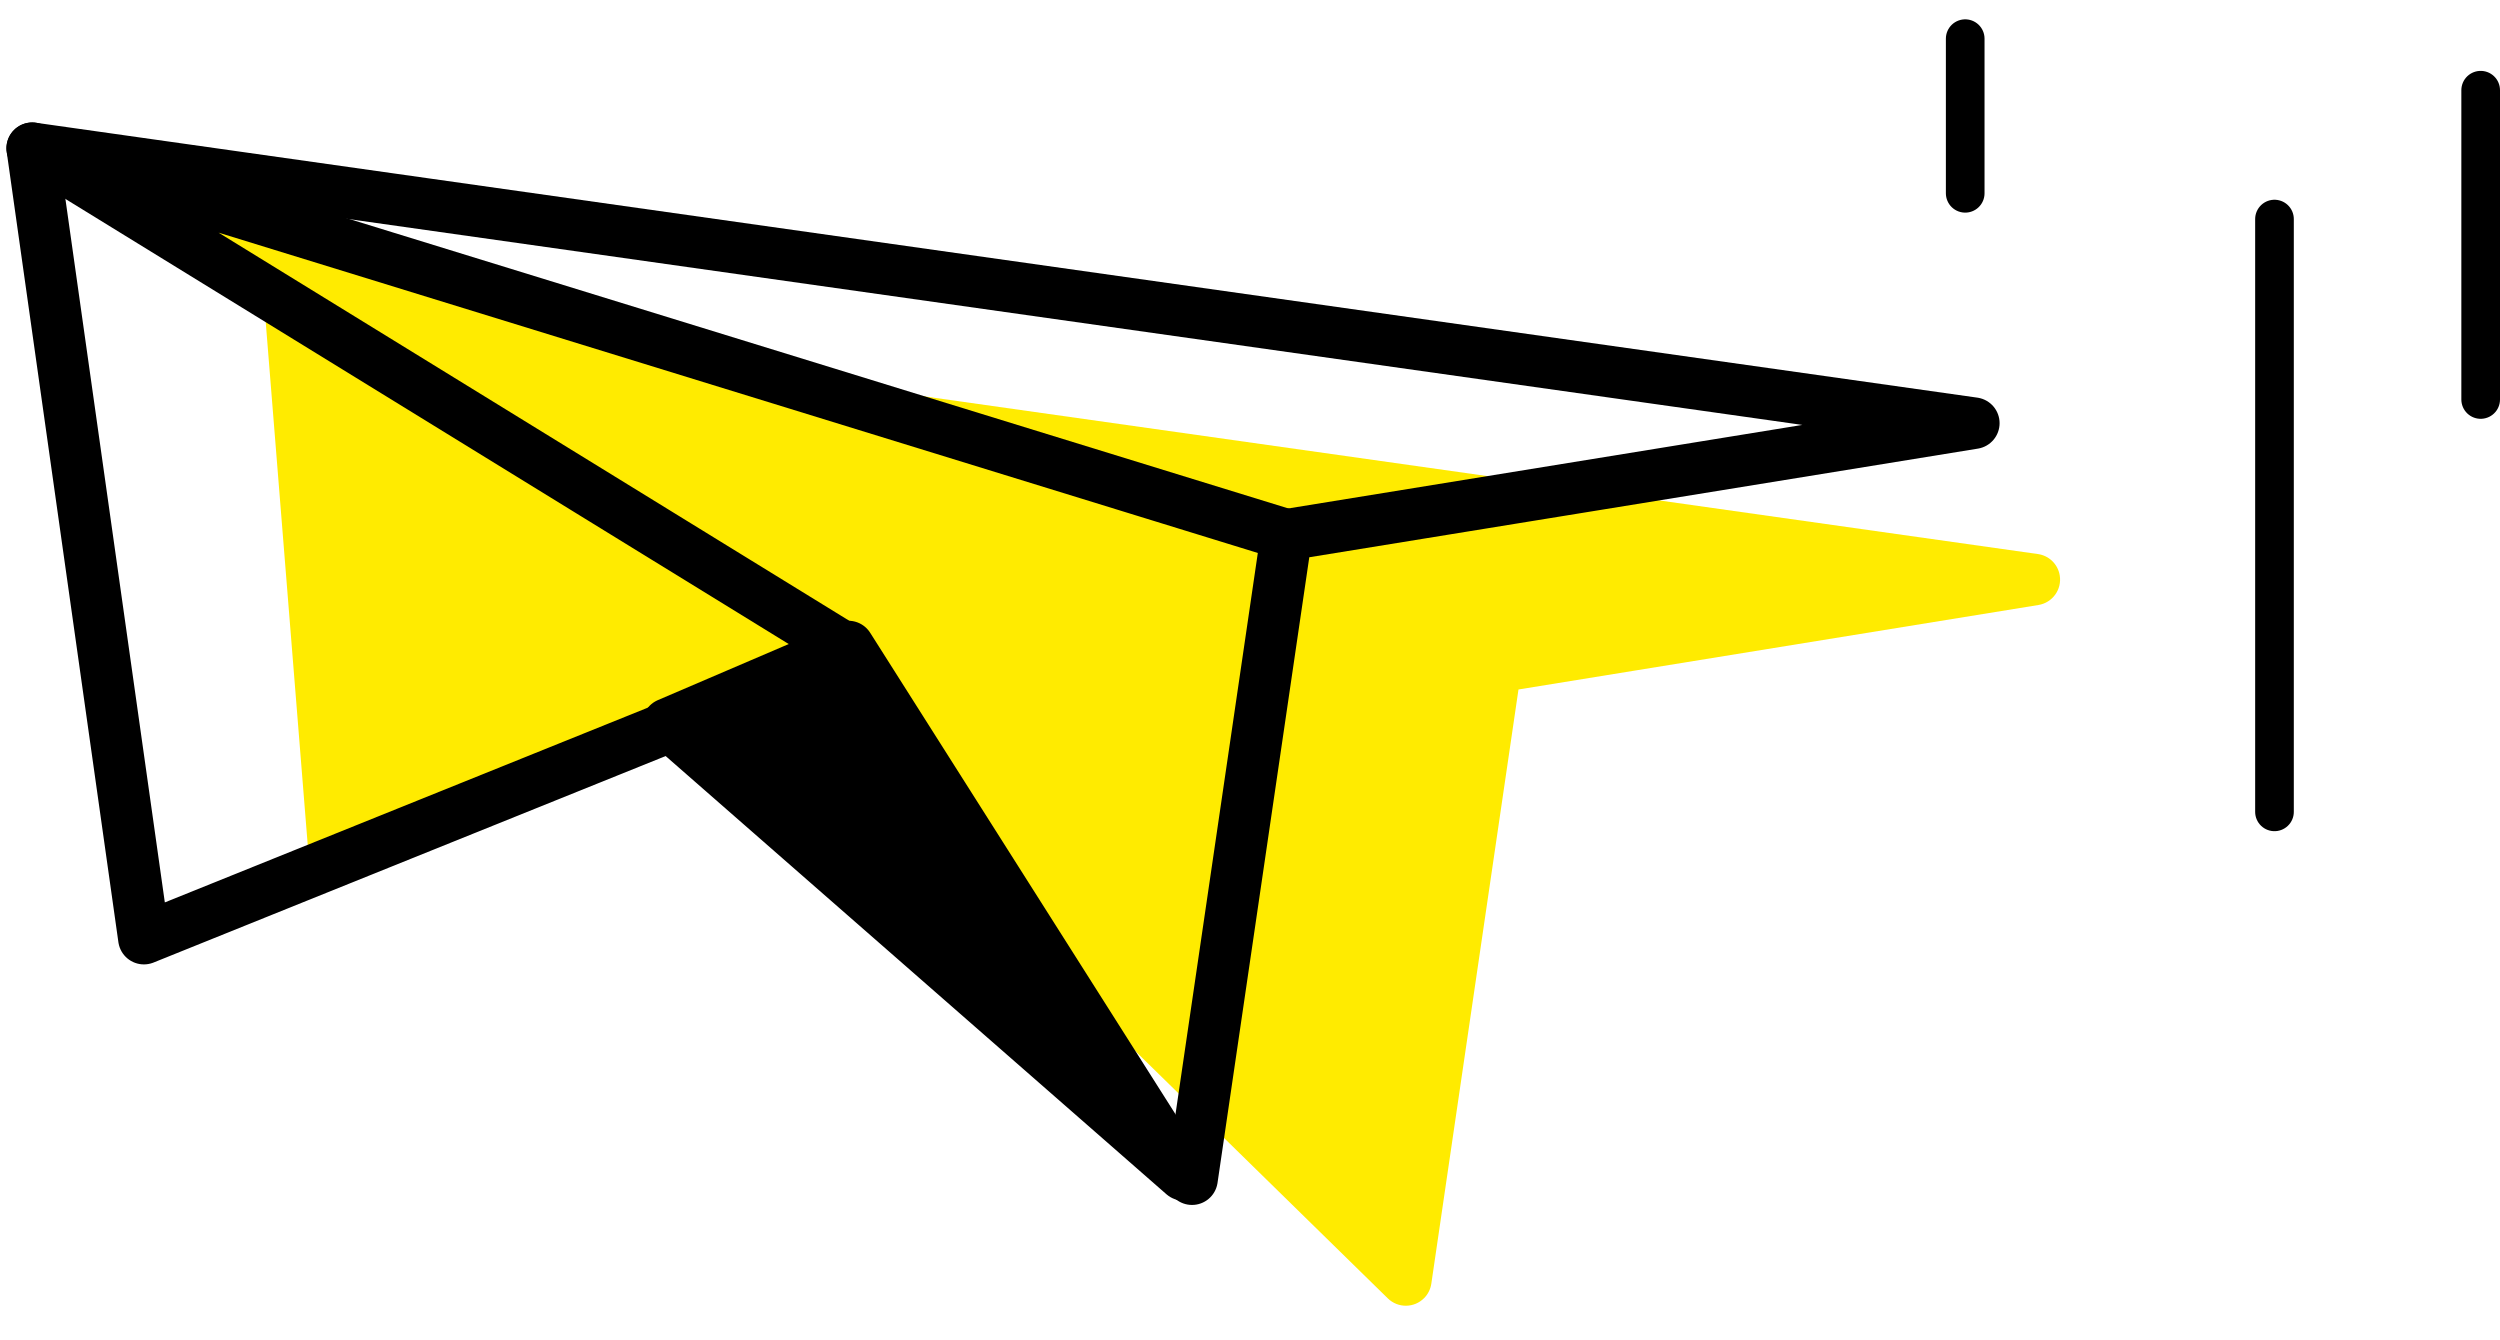 <svg xmlns="http://www.w3.org/2000/svg" width="97" height="52" viewBox="0 0 97 52">
    <g fill="none" fill-rule="evenodd">
        <g>
            <g>
                <g>
                    <path fill="#FFEB00" d="M77.821 15.745L9 6l1.707 21.248 17-7 24.89 24.377c.394.386 1.027.38 1.413-.015.148-.15.244-.345.275-.554L57.667 21l20.174-3.278c.545-.089.916-.602.827-1.147-.07-.433-.413-.769-.847-.83z" transform="translate(-131 -413) translate(132.25 414) translate(0 4.752)"/>
                    <path stroke="#000" stroke-linecap="round" stroke-linejoin="round" stroke-width="2" d="M75.334 10.667L0 0 4.334 30.667 25 22.334 45 40 48.667 15z" transform="translate(-131 -413) translate(132.25 414) translate(0 4.752)"/>
                    <path fill="#FFEB00" d="M31.417 19.333L0 0 48.667 15" transform="translate(-131 -413) translate(132.25 414) translate(0 4.752)"/>
                    <path stroke="#000" stroke-linecap="round" stroke-linejoin="round" stroke-width="2" d="M31.417 19.333L0 0 48.667 15" transform="translate(-131 -413) translate(132.25 414) translate(0 4.752)"/>
                    <path fill="#000" d="M44.667 39.833L31.667 19.333 24.667 22.333z" transform="translate(-131 -413) translate(132.25 414) translate(0 4.752)"/>
                    <path stroke="#000" stroke-linecap="round" stroke-linejoin="round" stroke-width="2" d="M44.667 39.833L31.667 19.333 24.667 22.333z" transform="translate(-131 -413) translate(132.25 414) translate(0 4.752)"/>
                </g>
                <g stroke="#000" stroke-linecap="round" stroke-linejoin="round" stroke-width="1.5">
                    <path d="M20.5 2.5L20.5 14.5M12.5 7.5L12.5 30.5M.5.5L.5 6.5" transform="translate(-131 -413) translate(132.25 414) translate(74.5)"/>
                </g>
            </g>
        </g>
    </g>
</svg>
